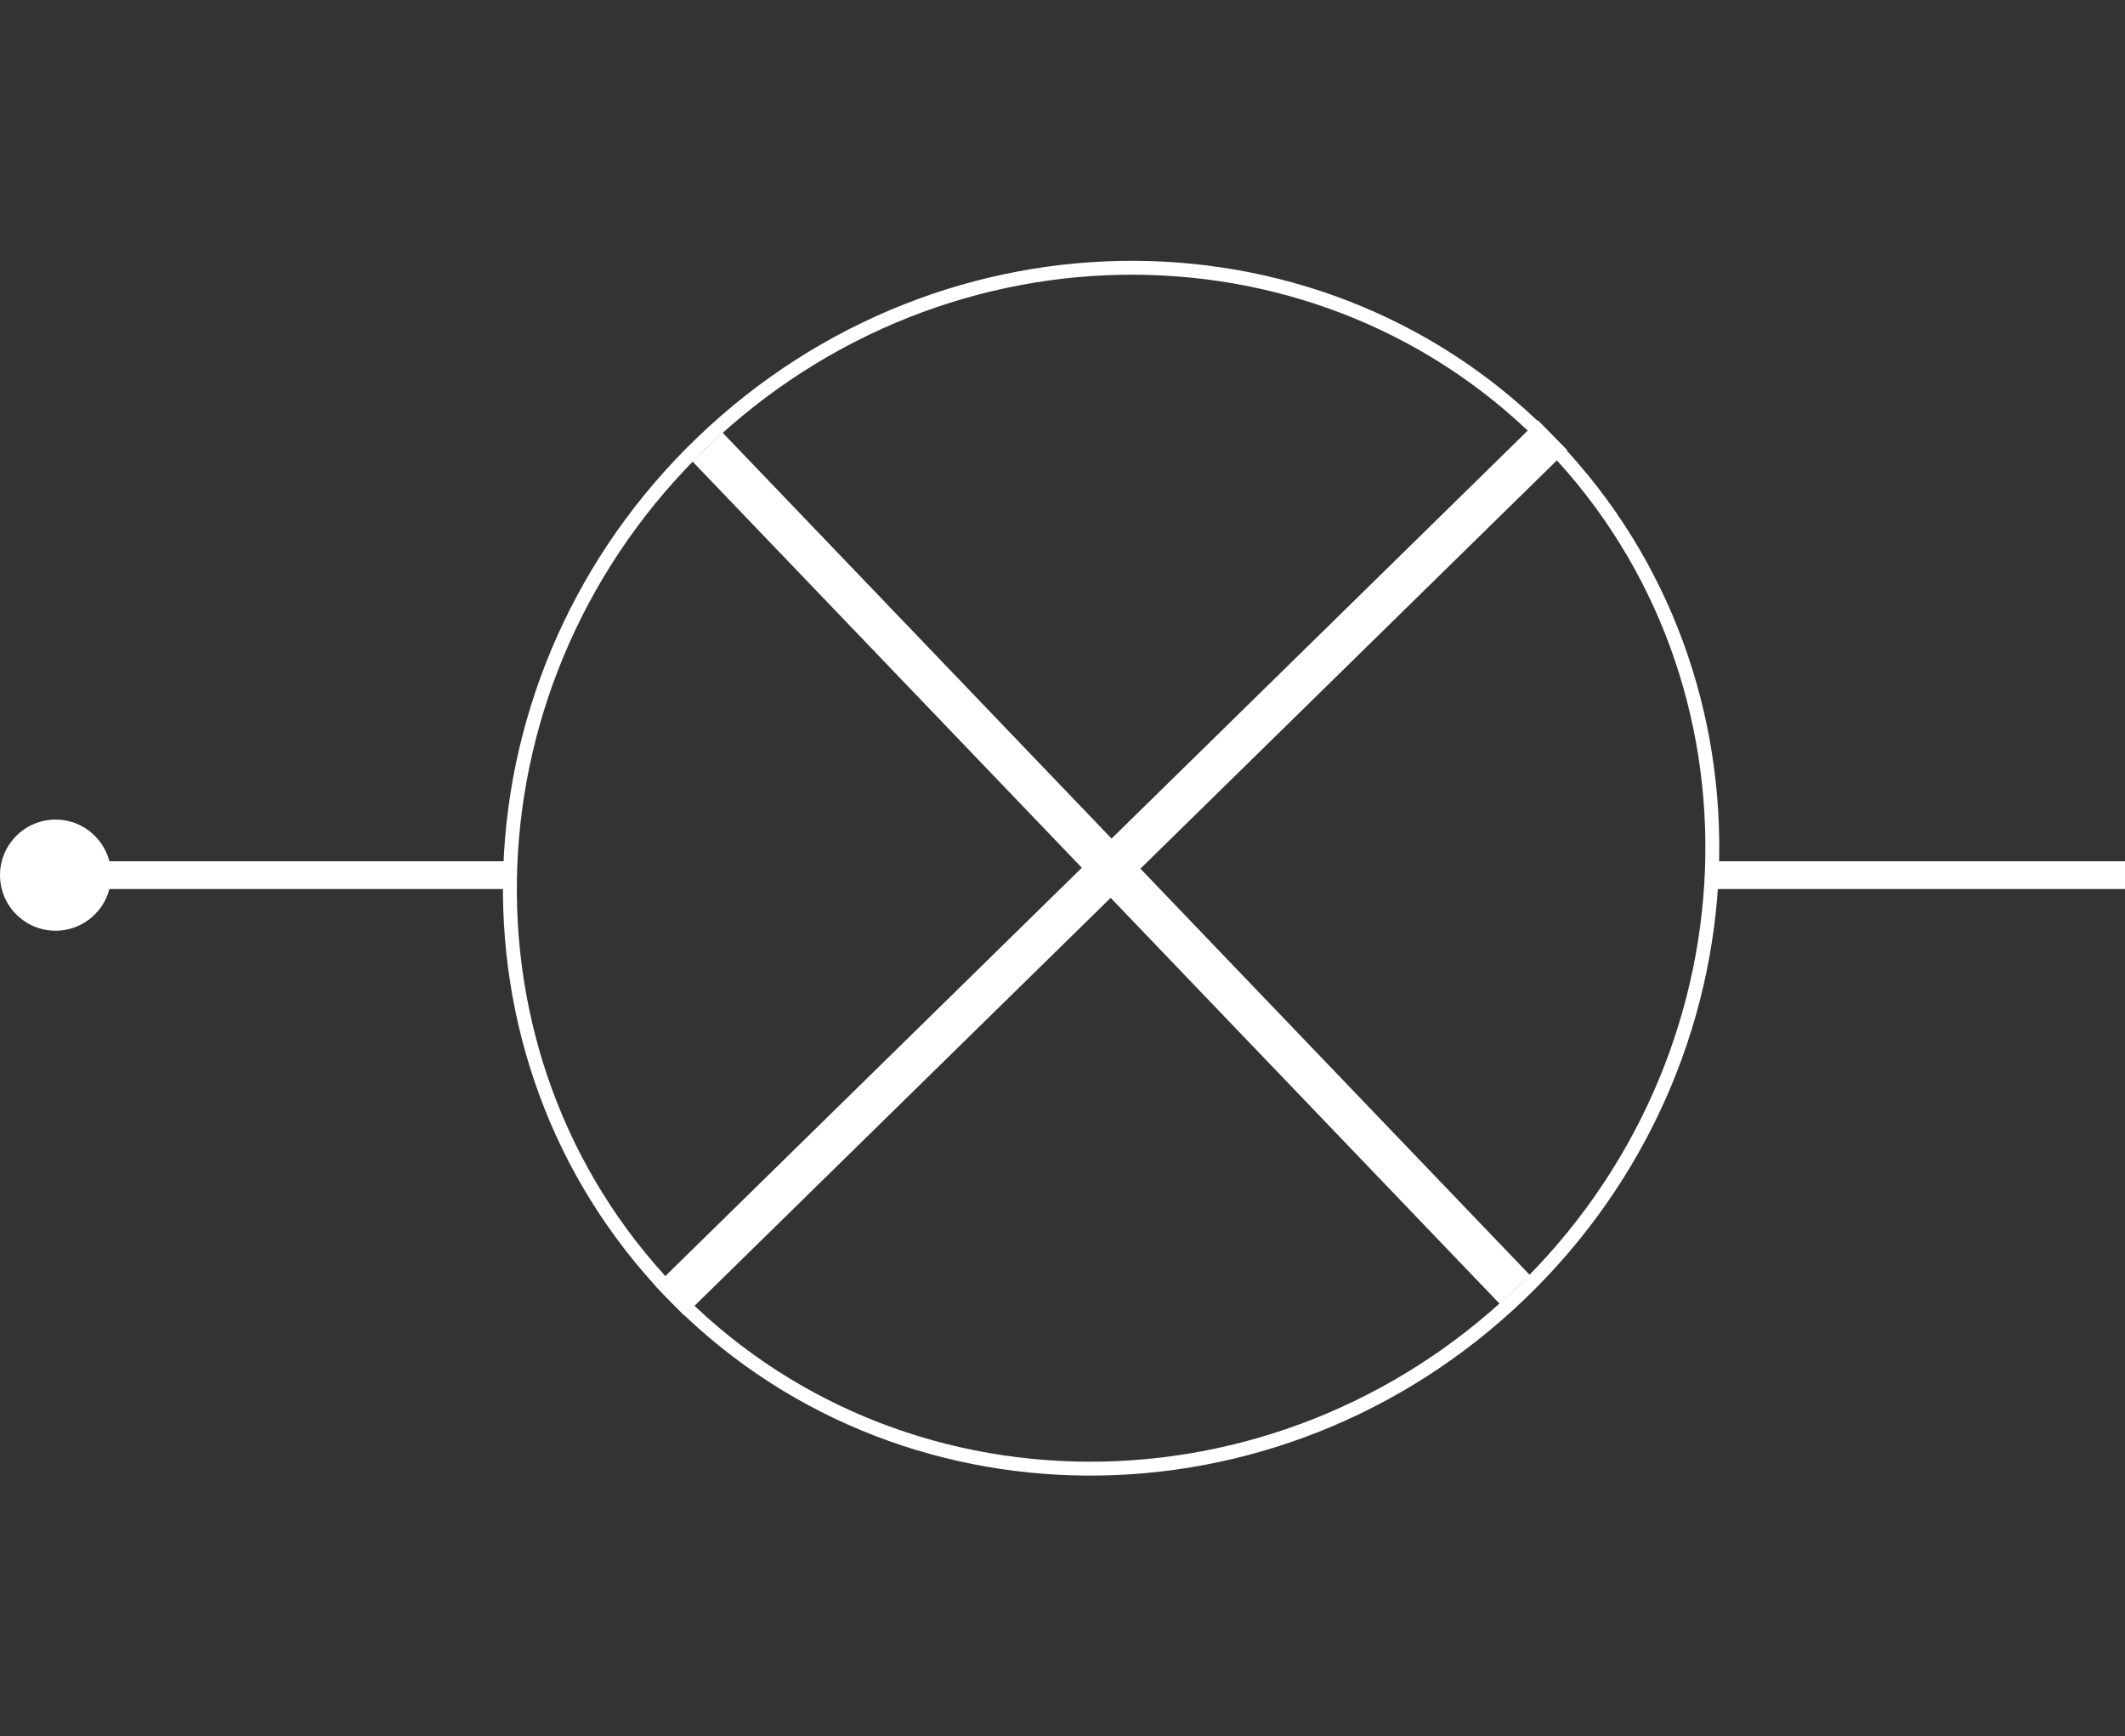 <svg width="153" height="125" viewBox="0 0 153 125" fill="none" xmlns="http://www.w3.org/2000/svg">
<rect x="0" y="0" width="153" height="125" fill="#333333" stroke="none"/>
<line x1="7" y1="63" x2="37" y2="63" stroke="white" stroke-width="2"/>
<line x1="123" y1="63" x2="153" y2="63" stroke="white" stroke-width="2"/>
<path d="M111.766 32.054C127.996 48.989 126.963 76.357 109.408 93.183C91.852 110.009 64.464 109.88 48.234 92.945C32.004 76.011 33.037 48.643 50.592 31.817C68.148 14.991 95.536 15.12 111.766 32.054Z" stroke="white"/>
<line x1="50.938" y1="32.178" x2="109.062" y2="92.822" stroke="white" stroke-width="3"/>
<line x1="111.793" y1="31.336" x2="48.231" y2="93.641" stroke="white" stroke-width="3"/>
<circle cx="4" cy="63" r="4" fill="white"/>
</svg>
